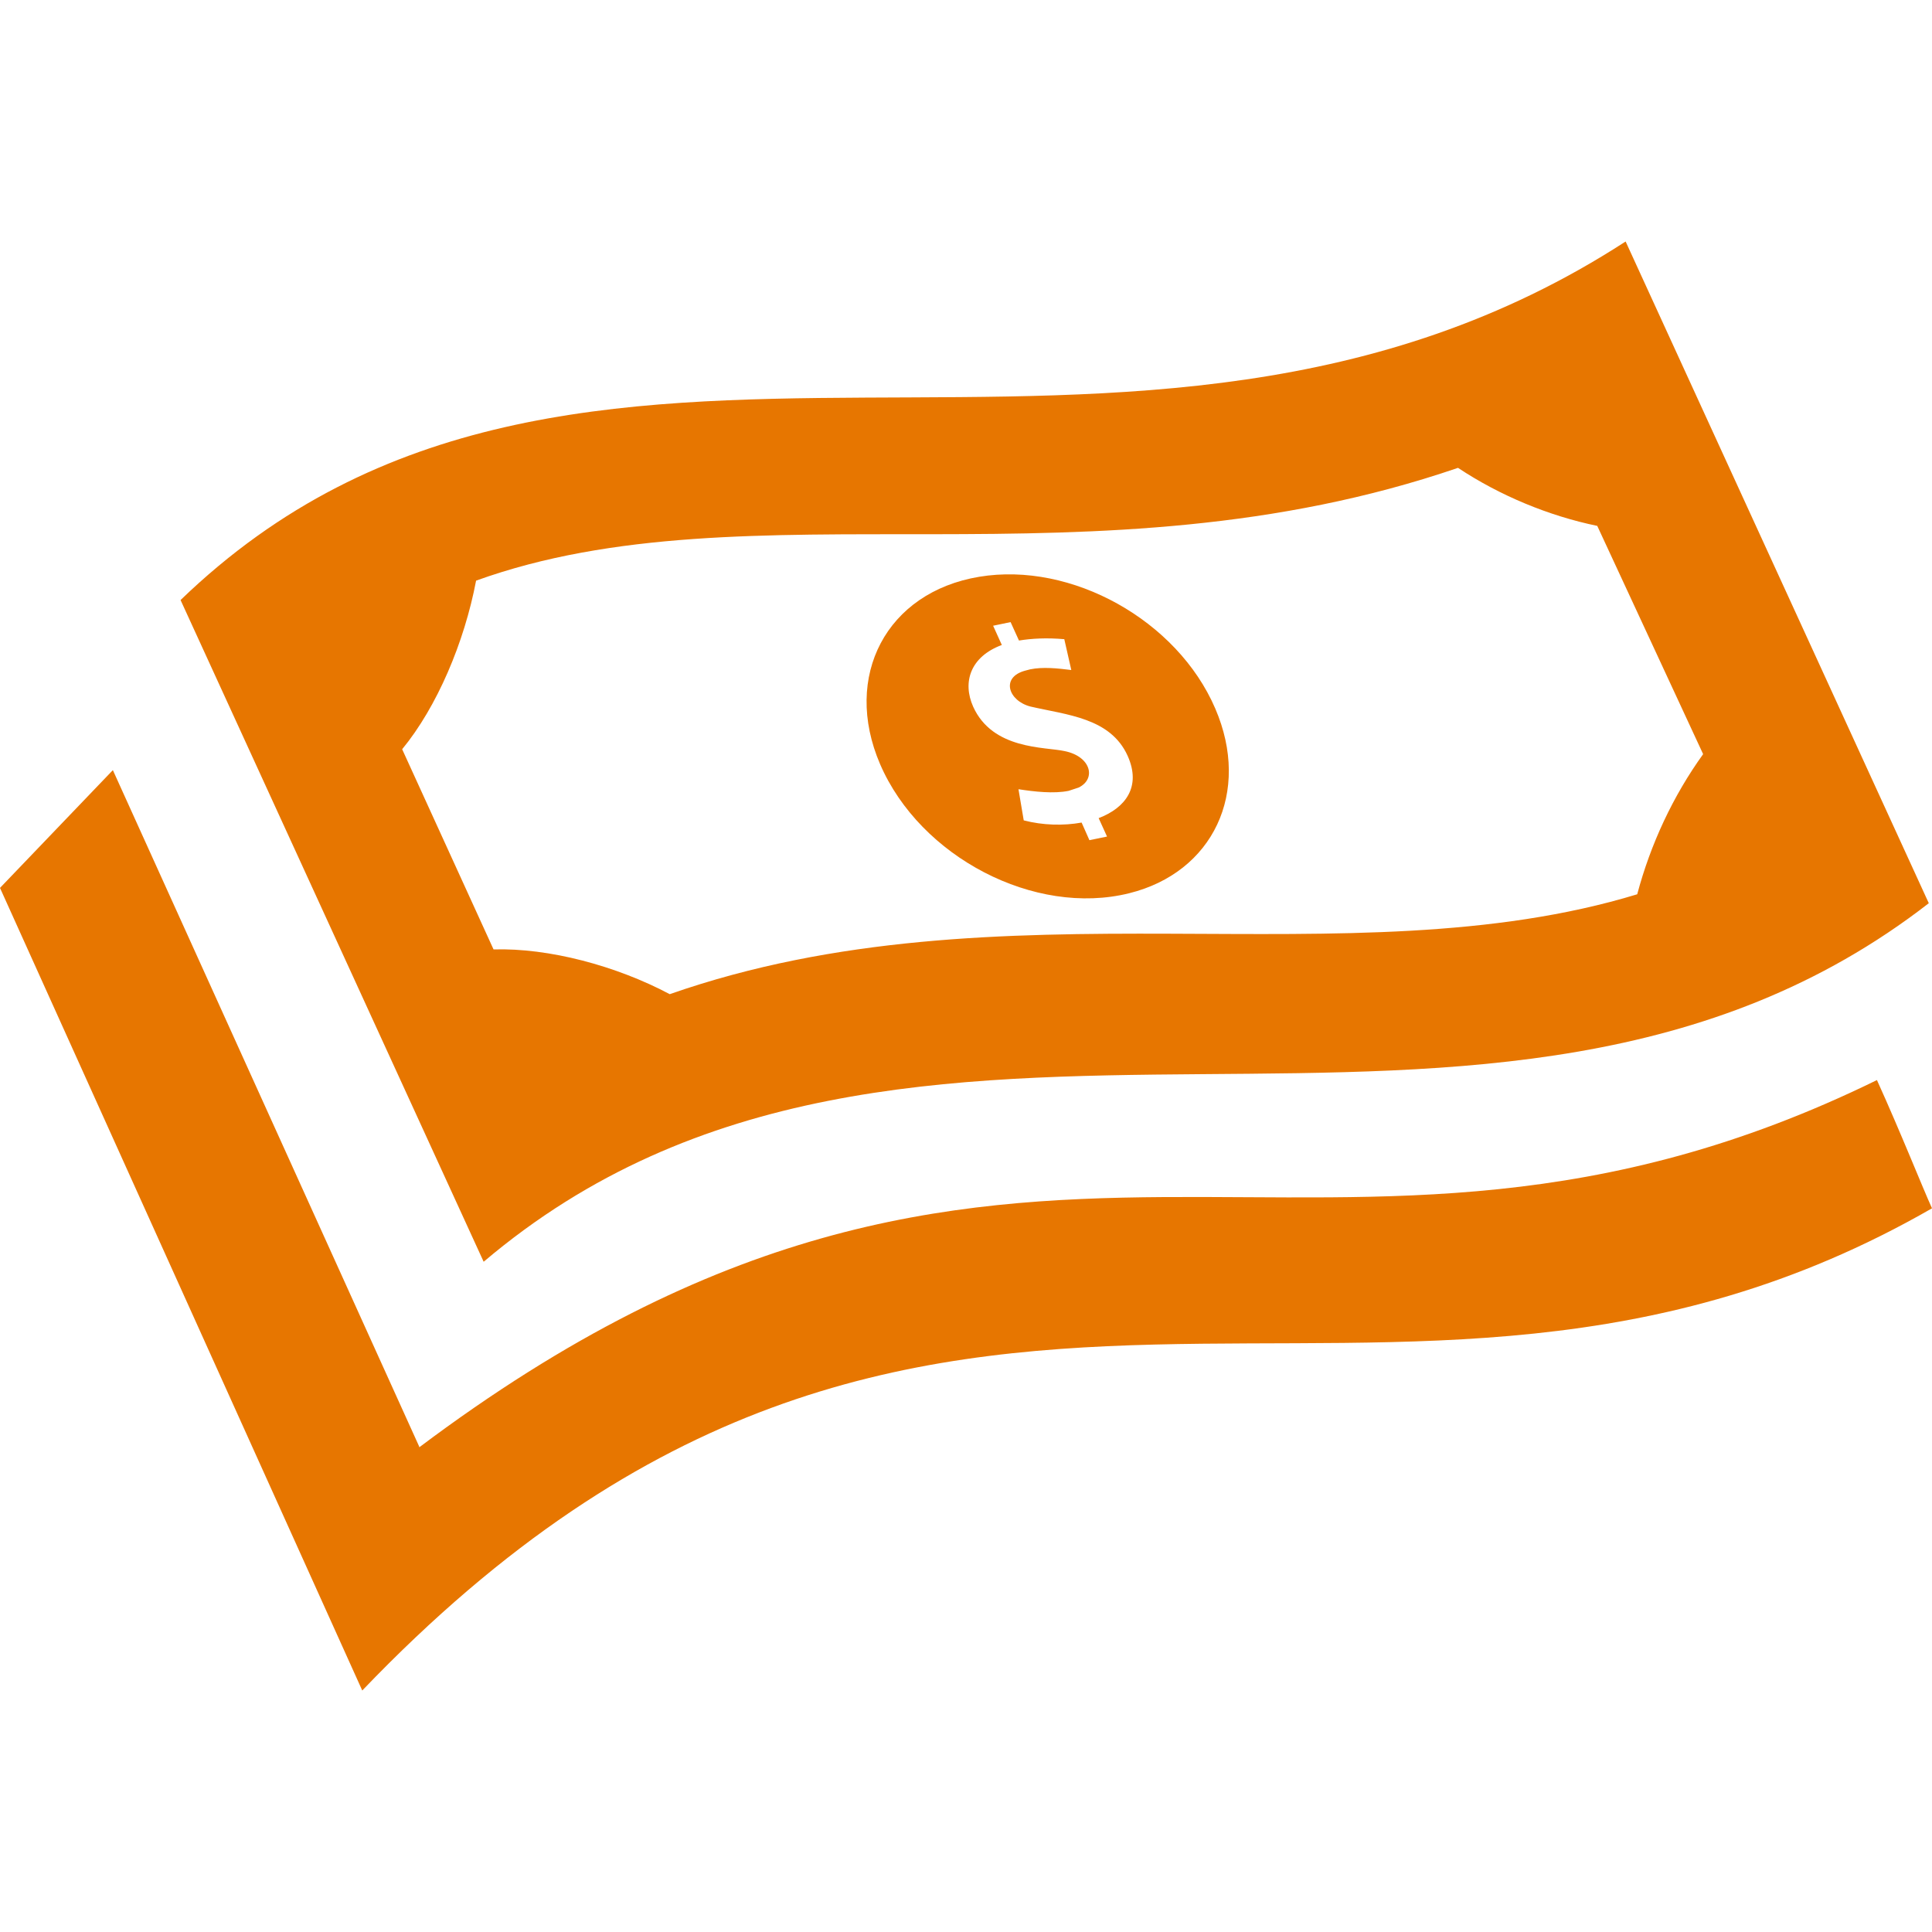 <svg width="50" height="50" viewBox="0 0 50 50" fill="none" xmlns="http://www.w3.org/2000/svg">
<path d="M25.342 14.927C22.946 15.325 21.796 17.496 22.777 19.777C23.815 22.183 26.779 23.725 29.223 23.117C31.387 22.581 32.388 20.508 31.45 18.335C30.469 16.054 27.733 14.529 25.342 14.927ZM28.433 21.173L28.65 21.65L28.194 21.744L27.992 21.288C27.521 21.373 26.988 21.36 26.494 21.231L26.358 20.425C26.765 20.488 27.271 20.546 27.656 20.467L27.917 20.381C28.377 20.154 28.233 19.575 27.55 19.438C27.04 19.325 25.69 19.408 25.185 18.288C24.902 17.654 25.113 16.994 25.927 16.692L25.702 16.194L26.154 16.1L26.371 16.577C26.702 16.523 27.09 16.502 27.544 16.542L27.725 17.34C27.371 17.296 26.99 17.254 26.658 17.323L26.533 17.356C25.89 17.527 26.096 18.137 26.667 18.285C27.61 18.504 28.738 18.575 29.183 19.56C29.544 20.363 29.125 20.91 28.433 21.173ZM49.917 23.375L42.071 6.25C29.2 14.592 14.973 5.588 4.673 15.529L12.517 32.654C23.554 23.296 38.598 32.158 49.917 23.375ZM44.077 19.517C43.296 20.602 42.717 21.844 42.371 23.144C34.885 25.423 25.931 22.725 17.333 25.729C15.944 24.992 14.202 24.529 12.773 24.571L10.408 19.39C11.308 18.296 12.017 16.629 12.321 15.027C19.402 12.473 28.262 15.35 37.733 12.108C38.819 12.829 40.087 13.352 41.337 13.61L44.077 19.517ZM50 31.271C35.715 39.481 24.169 28.304 9.375 43.75L0 22.979L2.921 19.931L10.852 37.444L10.848 37.458C26.358 25.802 34.171 35.008 48.575 27.952C49.188 29.302 49.752 30.727 50 31.271Z" fill="#E77600"/>
</svg>
